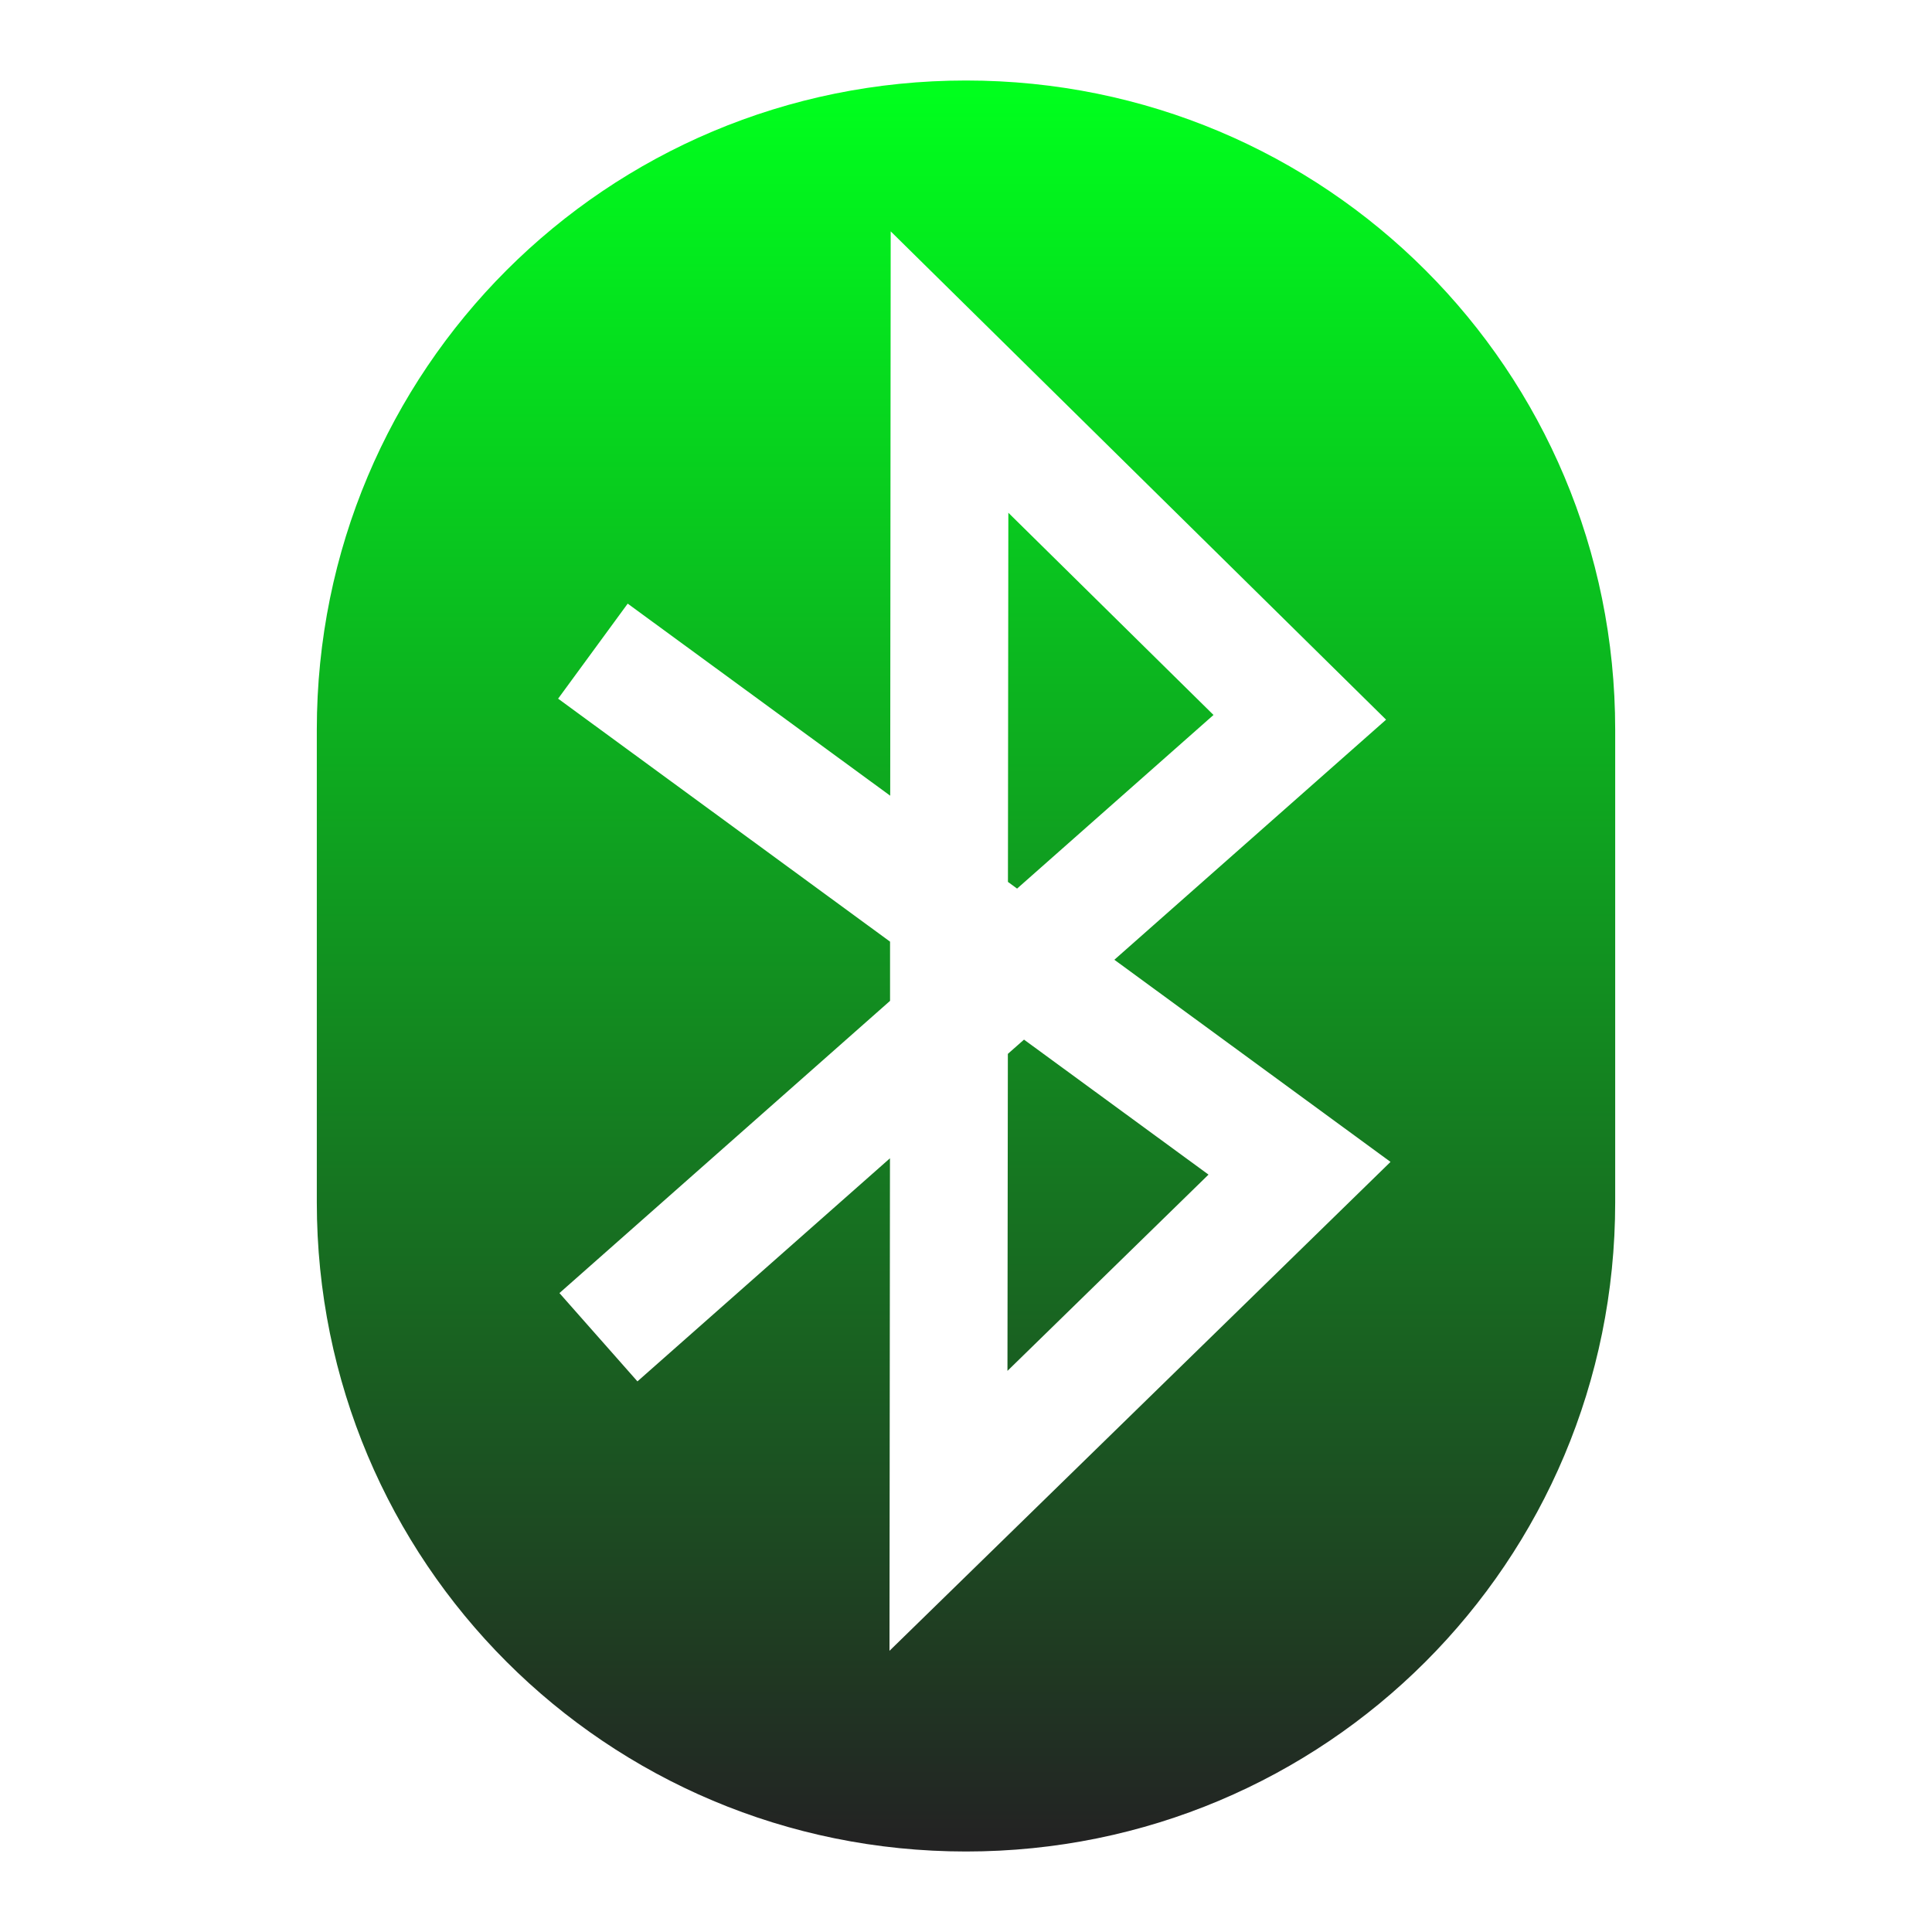 <svg xmlns="http://www.w3.org/2000/svg" xmlns:xlink="http://www.w3.org/1999/xlink" width="48" height="48">
  <defs id="acyl-settings">
    <linearGradient id="acyl-gradient" x1="0%" x2="0%" y1="0%" y2="100%">
      <stop offset="0%" style="stop-color:#00FF1D;stop-opacity:1"/>
      <stop offset="100%" style="stop-color:#232323;stop-opacity:1"/>
    </linearGradient>
    <g id="acyl-filter">
  </g>
    <g id="acyl-drawing">
      <path d="M 24,2 C 15.065,2 7.871,9.194 7.871,18.129 l 0,11.742 C 7.871,38.806 15.065,46 24,46 32.935,46 40.129,38.806 40.129,29.871 l 0,-11.742 C 40.129,9.194 32.935,2 24,2 Z m -1.87,3.749 12.307,12.131 -6.751,5.965 6.861,5.022 -12.448,12.147 0.012,-12.237 -6.274,5.543 -1.938,-2.194 8.214,-7.26 0,-1.471 -8.247,-6.037 1.729,-2.361 6.522,4.772 0.012,-14.019 z m 2.922,6.99 -0.01,9.172 0.227,0.166 4.88,-4.314 -5.097,-5.024 z m 0.389,13.09 0,0 0,0 0,0 z m 0,0 -0.401,0.354 -0.01,7.876 4.995,-4.876 -4.584,-3.354 z" id="path-main"/>
    </g>
  </defs>
  <g id="acyl-visual">
    <use id="visible1" style="fill:url(#acyl-gradient)" xlink:href="#acyl-drawing"/>
  </g>
</svg>
